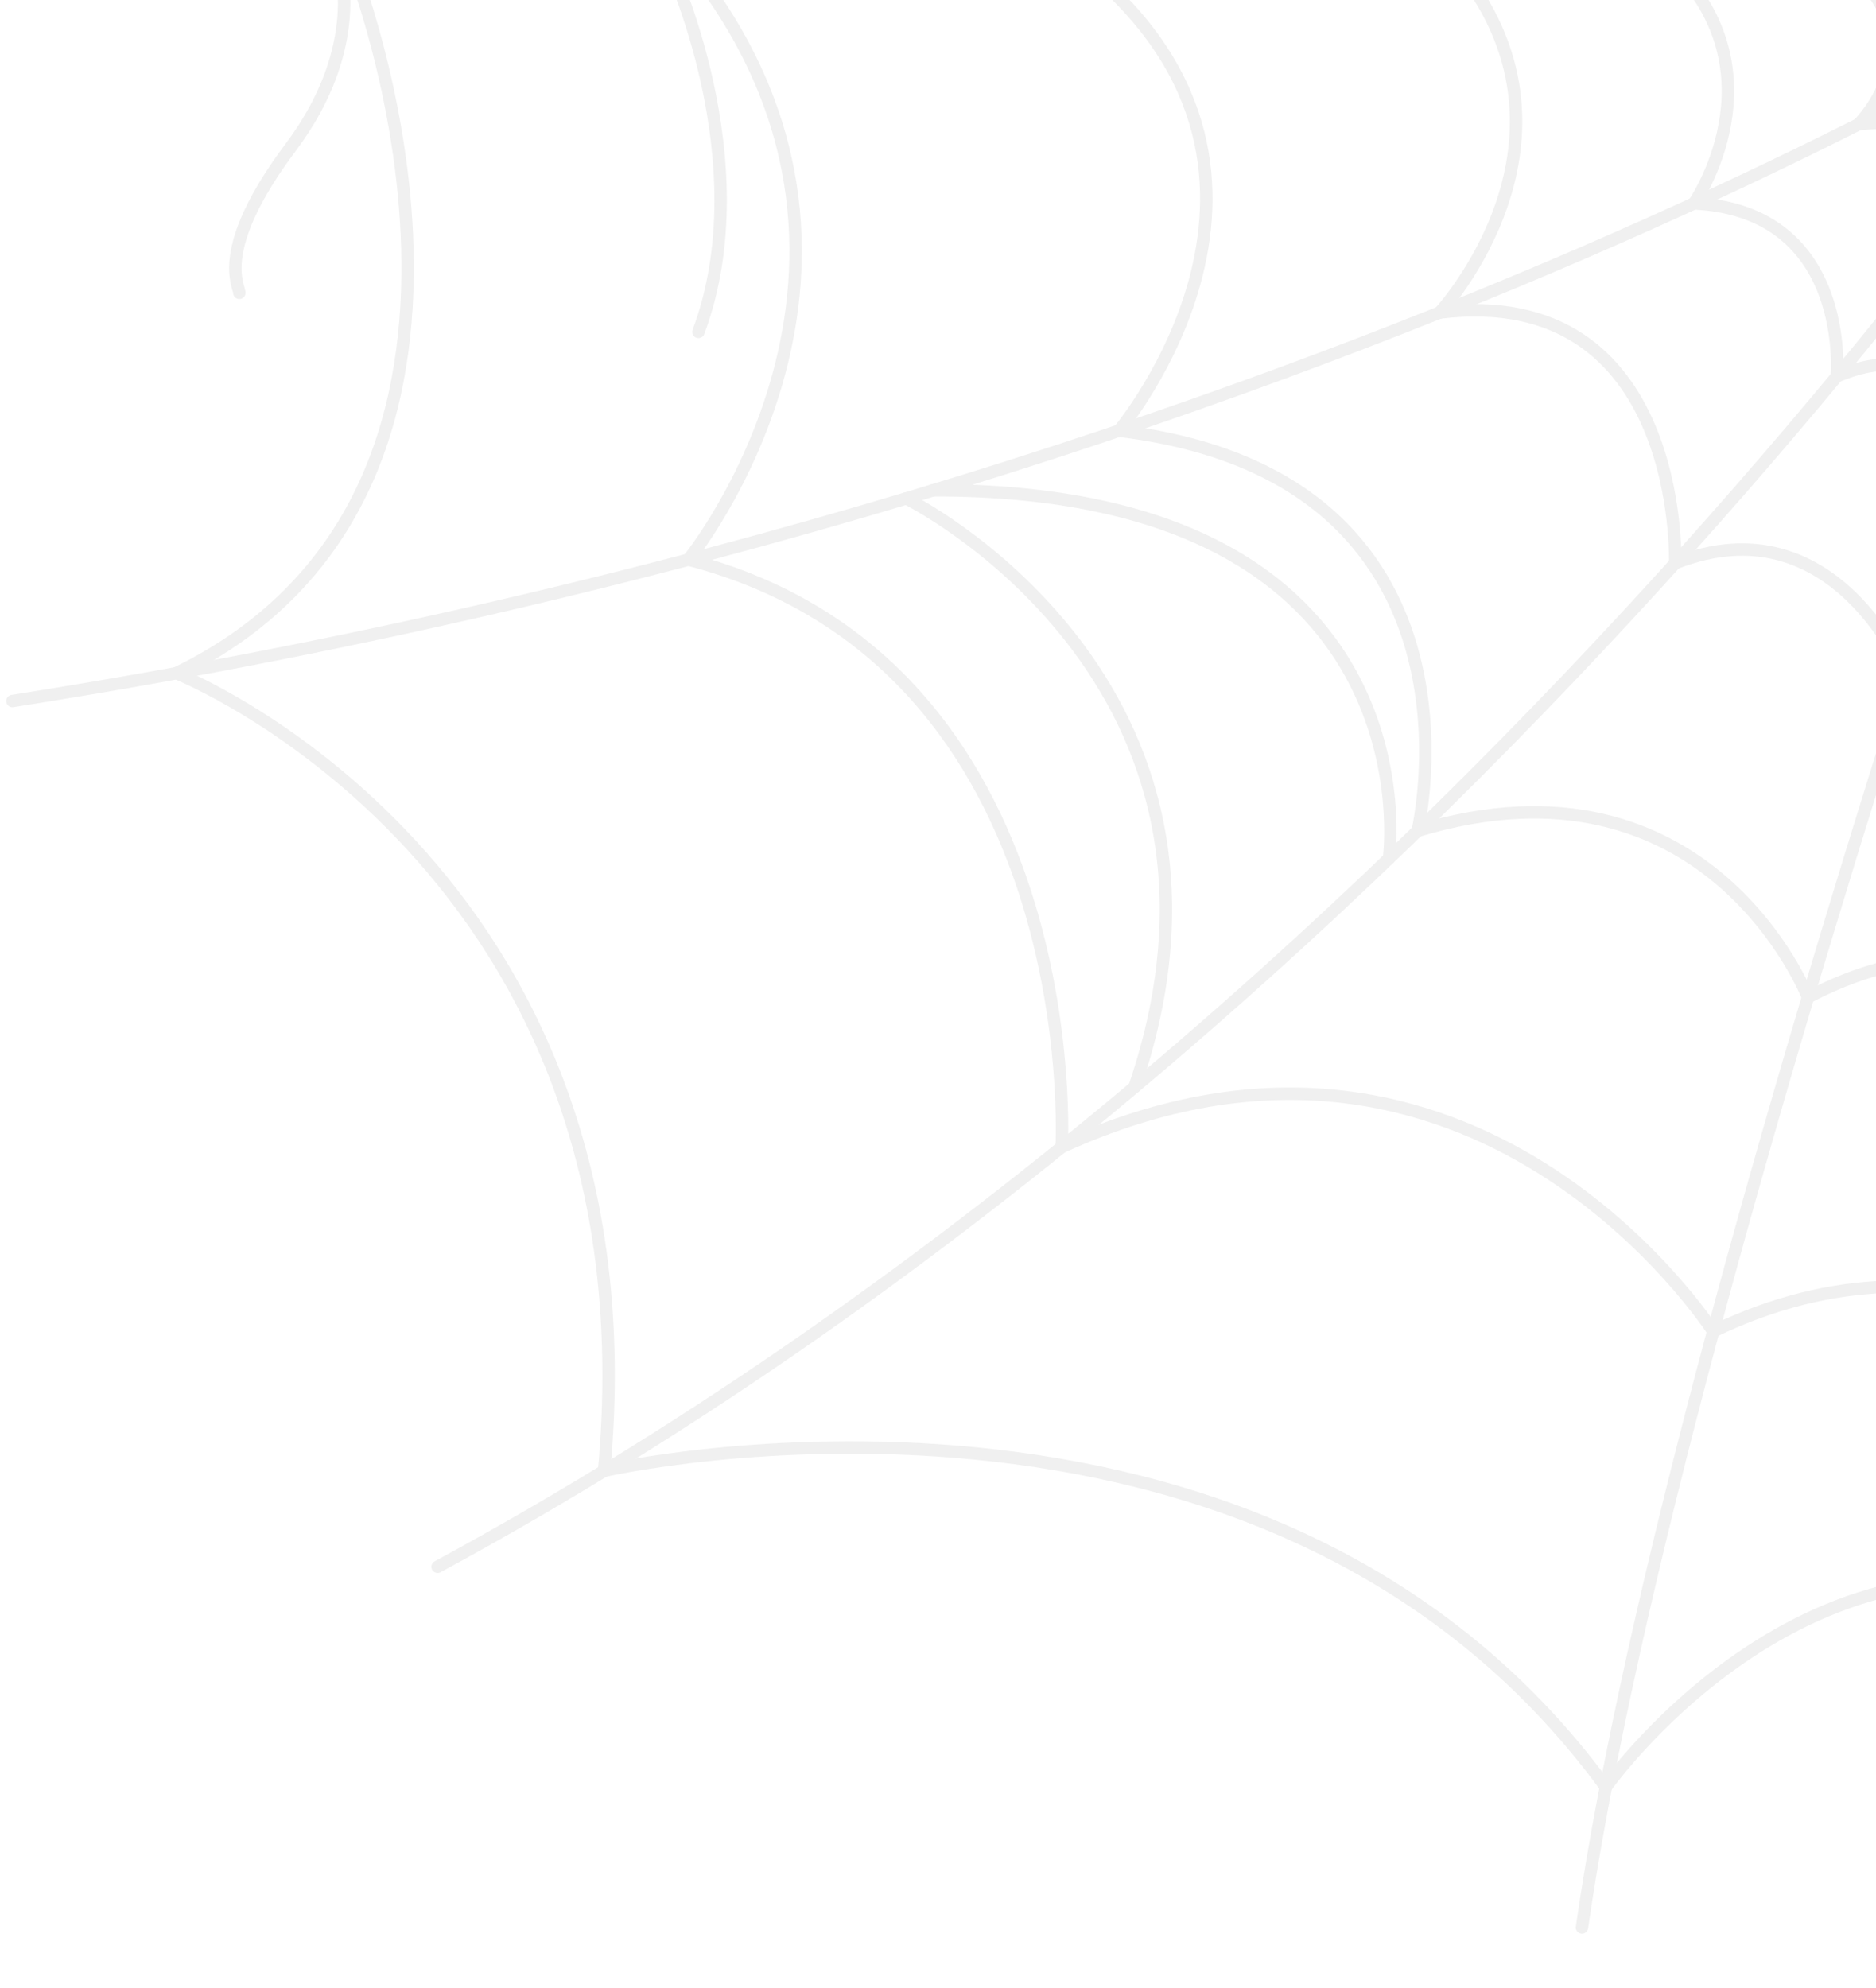 <svg width="151" height="160" viewBox="0 0 151 160" fill="none" xmlns="http://www.w3.org/2000/svg">
<g opacity="0.06">
<path d="M172.805 137.513V-2.995H22.317" stroke="black" stroke-linecap="round" stroke-linejoin="round"/>
<path d="M127.331 155.127C135.069 101.707 172.805 -2.995 172.805 -2.995C172.805 -2.995 119.592 80.423 35.222 126.098" stroke="black" stroke-linecap="round" stroke-linejoin="round"/>
<path d="M172.805 -2.995C172.805 -2.995 109.196 39.39 1 56.422" stroke="black" stroke-linecap="round" stroke-linejoin="round"/>
<path d="M28.254 -2.995C28.254 -2.995 45.03 39.166 14.194 54.18C14.194 54.18 53.127 69.618 48.624 118.374C48.624 118.374 101.767 106.205 129.256 143.83C129.256 143.83 147.455 117.973 172.805 130.747C172.805 130.747 167.724 134.475 170.045 144.921C172.366 155.373 166.708 159 166.708 159" stroke="black" stroke-linecap="round" stroke-linejoin="round"/>
<path d="M172.805 110.222C172.805 110.222 157.75 97.513 137.898 107.157C137.898 107.157 118.656 77.122 85.456 92.319C85.456 92.319 87.595 53.4 55.411 45.039C55.411 45.039 74.824 21.193 55.411 -2.995" stroke="black" stroke-linecap="round" stroke-linejoin="round"/>
<path d="M172.805 83.226C172.805 83.226 161.488 71.795 145.525 80.268C145.525 80.268 137.551 59.792 114.11 66.863C114.11 66.863 120.801 38.363 90.061 34.667C90.061 34.667 107.821 13.555 86.905 -2.995" stroke="black" stroke-linecap="round" stroke-linejoin="round"/>
<path d="M172.805 57.582C172.805 57.582 166.045 45.199 153.461 54.485C153.461 54.485 147.755 40.236 134.834 45.328C134.834 45.328 135.567 22.728 115.875 25.157C115.875 25.157 128.882 11.131 117.079 -2.995" stroke="black" stroke-linecap="round" stroke-linejoin="round"/>
<path d="M172.805 36.293C172.805 36.293 168.858 30.27 159.9 34.635C159.9 34.635 156.36 26.617 147.846 30.292C147.846 30.292 149.038 16.967 136.347 16.373C136.347 16.373 143.589 5.905 134.492 -2.995" stroke="black" stroke-linecap="round" stroke-linejoin="round"/>
<path d="M172.805 22.162C172.805 22.162 169.468 18.68 164.071 22.162C164.071 22.162 161.943 15.39 157.648 18.049C157.648 18.049 159.29 8.87 149.6 9.998C149.6 9.998 156.456 3.194 148.327 -3" stroke="black" stroke-linecap="round" stroke-linejoin="round"/>
<path d="M111.8 69.088C111.8 69.088 115.87 39.385 75.107 39.459" stroke="black" stroke-linecap="round" stroke-linejoin="round"/>
<path d="M72.947 40.115C72.947 40.115 102.505 54.707 91.312 87.502" stroke="black" stroke-linecap="round" stroke-linejoin="round"/>
<path d="M53.801 -2.996C53.801 -2.996 61.347 12.971 56.218 26.713" stroke="black" stroke-linecap="round" stroke-linejoin="round"/>
<path d="M27.291 -2.996C27.291 -2.996 29.564 3.632 23.398 11.859C17.231 20.085 19.264 22.99 19.264 23.568" stroke="black" stroke-linecap="round" stroke-linejoin="round"/>
</g>
</svg>
